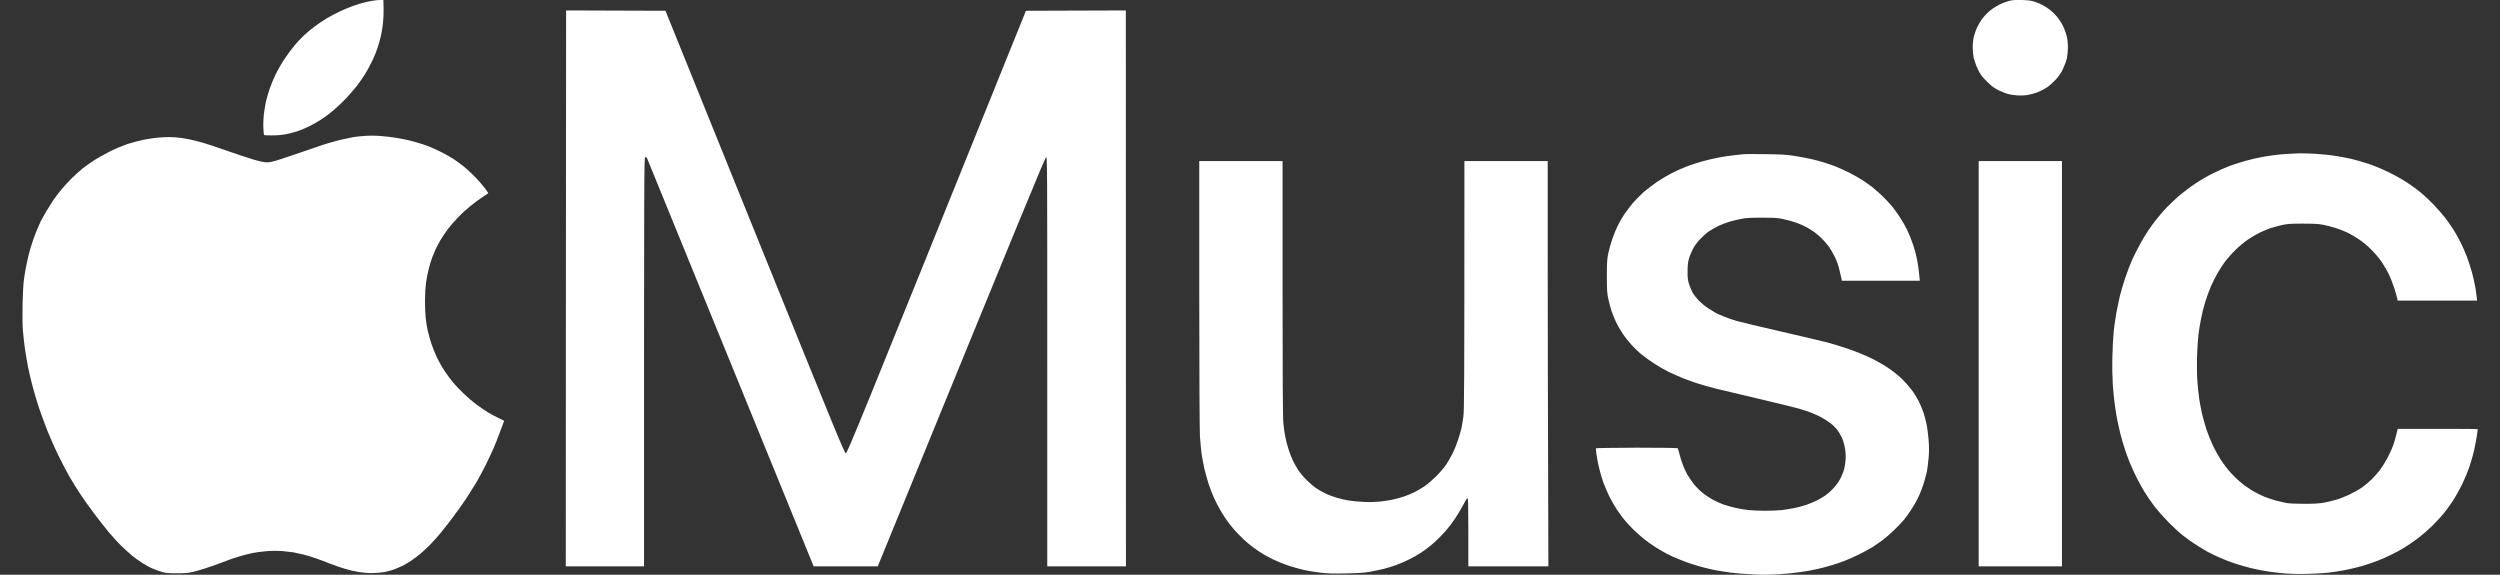 <svg version="1.2" xmlns="http://www.w3.org/2000/svg" viewBox="0 0 2227 512" width="2227" height="512">
	<rect x="0" y="0" width="2227" height="512" fill="#333333" stroke="none"/>
	<title>Apple music</title>
	<style>
		.s0 { fill: #ffffff } 
	</style>
	<path id="Path 0" class="s0" d="m504.1 256.9l-0.1 247.6h69.7c0-364.1 0-364.5 1.2-364.5 0.7 0 1.3 0.2 1.3 0.5 0.1 0.3 33.6 82.3 74.4 182.2l74.2 181.8h57.1c133.8-327.3 149.2-364.5 150-364.5 1 0 1 9.1 1 182.2v182.3h70.1l-0.1-495.2-89 0.3c-155.4 385.1-159.2 394.3-160.5 394.1-1.2-0.2-8.4-17.7-81-197.2l-79.6-196.9-88.5-0.3zm1537.3-120c-1.6 0-6.2 0.4-10.3 0.7-4 0.4-10.9 1.3-15.3 2.1-4.4 0.8-11.4 2.4-15.6 3.6-4.2 1.2-10.4 3.2-13.8 4.4-3.4 1.3-9.9 4.1-14.5 6.4-4.5 2.2-11.8 6.4-16.1 9.3-4.4 2.9-10.9 7.8-14.5 10.8-3.5 3.1-8.6 7.9-11.2 10.6-2.6 2.7-6.5 7.2-8.7 10-2.2 2.7-5.7 7.5-7.7 10.5-2.1 3.1-5.4 8.5-7.3 12.1-2 3.6-5.1 9.8-7 13.8-1.8 4.1-4.7 11.6-6.4 16.8-1.7 5.2-3.8 12.2-4.6 15.6-0.8 3.4-2.1 9.8-3 14.2-0.8 4.3-1.8 11.6-2.4 16.2-0.5 4.5-1.1 15.2-1.3 23.8-0.2 9.8 0 19.2 0.4 25.3 0.4 5.4 1.2 13.6 1.9 18.3 0.6 4.7 1.7 10.9 2.3 13.8 0.6 2.9 1.8 8.1 2.6 11.5 0.9 3.4 2.5 9.1 3.7 12.7 1.1 3.5 3.2 9.4 4.7 12.9 1.4 3.6 4.3 9.8 6.4 13.9 2 4 5.2 9.7 7 12.6 1.8 2.9 5.6 8.4 8.4 12.1 2.8 3.7 8.6 10.2 12.8 14.5 4.2 4.2 9.8 9.4 12.4 11.4 2.6 2.1 7.5 5.6 10.9 7.8 3.4 2.3 8.3 5.2 10.9 6.7 2.6 1.4 7.4 3.7 10.7 5.2 3.3 1.5 9.2 3.8 13 5.1 3.8 1.3 10.6 3.3 15.1 4.4 4.6 1.1 11.8 2.6 16.2 3.2 4.4 0.6 11.3 1.4 15.3 1.7 4.1 0.3 12.4 0.5 18.6 0.3 6.1-0.1 14.9-0.6 19.4-1.1 4.5-0.6 11.4-1.6 15.3-2.4 3.9-0.8 10.4-2.4 14.5-3.5 4-1.2 10.2-3.3 13.8-4.7 3.6-1.4 9.2-3.9 12.6-5.6 3.5-1.7 8.5-4.4 11.2-6.1 2.8-1.7 8.1-5.3 11.8-8.1 3.7-2.8 9.7-8 13.3-11.5 3.5-3.5 8.1-8.5 10.2-11.1 2.1-2.6 5.6-7.5 7.9-10.9 2.2-3.4 5.9-9.9 8.1-14.4 2.2-4.6 5.2-11.7 6.6-15.9 1.5-4.3 3.3-10.7 4.2-14.5 0.8-3.7 1.9-9.5 2.4-12.8 0.5-3.3 0.9-6.1 0.9-6.3 0-0.2-16-0.3-35.6-0.3h-35.7c-0.9 3.9-1.7 6.9-2.3 9.1-0.6 2.3-1.8 5.9-2.7 8-0.8 2.1-2.8 6.2-4.3 9.1-1.5 2.9-4.3 7.4-6.2 10-1.9 2.6-5.4 6.6-7.7 8.8-2.3 2.3-6.2 5.5-8.6 7.2-2.4 1.7-7.4 4.5-11.1 6.3-3.8 1.8-9.2 3.9-12.1 4.7-2.9 0.9-7.8 2-10.9 2.6-4 0.7-8.9 1-17.1 1-7 0-13.2-0.3-15.9-0.7-2.4-0.5-6.8-1.5-9.7-2.2-2.9-0.8-7.5-2.4-10.3-3.5-2.8-1.2-7.1-3.3-9.7-4.8-2.6-1.6-6.3-4-8.3-5.5-1.9-1.4-5.2-4.3-7.2-6.2-2.1-2-5.3-5.4-7.2-7.7-1.8-2.3-4.7-6.2-6.4-8.8-1.7-2.6-4.7-7.9-6.6-11.8-1.9-3.9-4.6-10.6-6.1-15-1.4-4.4-3.2-11-4.1-14.7-0.8-3.8-1.9-9.6-2.4-13-0.4-3.4-1.2-9.9-1.5-14.4-0.4-5-0.6-13.6-0.4-21.8 0.2-7.5 0.8-16.9 1.3-20.9 0.5-4.1 1.6-10.6 2.4-14.4 0.7-3.9 2.3-10.2 3.5-14 1.1-3.8 3.4-10.1 5-13.9 1.7-3.8 4.4-9.3 6.1-12.2 1.6-2.9 4.6-7.4 6.5-10 1.9-2.6 6.1-7.4 9.4-10.6 3.3-3.3 8.4-7.5 11.6-9.6 3-2.1 7.7-4.8 10.3-6 2.6-1.2 6.7-2.9 9.1-3.8 2.4-0.8 7.1-2 10.3-2.8 5-1.1 7.7-1.3 18.6-1.3 9.9 0 13.8 0.2 18.2 1 3.1 0.6 8.1 1.9 11.2 2.9 3.1 1 7.7 2.8 10.3 4 2.6 1.2 7.2 3.9 10.3 6 3.2 2.1 8.1 6.1 11.2 9.3 3.3 3.3 7.3 8 9.6 11.5 2.1 3.2 5.1 8.4 6.5 11.5 1.4 3.1 3.4 8.2 4.4 11.5 1 3.2 2.1 7 2.4 8.4l0.6 2.5h70.7c-0.5-4.8-1-8.6-1.5-11.5-0.5-2.9-1.8-8.8-2.9-13-1.1-4.2-3.2-10.7-4.6-14.4-1.4-3.7-4-9.6-5.7-13-1.7-3.4-4.4-8.3-6.1-10.9-1.6-2.5-4.8-7.2-7.1-10.3-2.3-3-7-8.4-10.4-12-3.4-3.5-8.5-8.4-11.4-10.8-3-2.5-8.5-6.6-12.4-9.1-3.9-2.6-11.3-6.8-16.5-9.3-5.3-2.6-13.3-6-18.3-7.6-4.8-1.6-11.8-3.6-15.6-4.5-3.7-0.8-10-2-14.1-2.6-4-0.7-11.9-1.4-17.4-1.8-5.5-0.3-11.8-0.5-14.1-0.4-2.3 0.1-5.4 0.2-7.1 0.3zm-488.7 0.5c-1 0.1-4.6 0.5-8 0.9-3.4 0.3-9.5 1.2-13.5 2-4.1 0.8-10.7 2.3-14.7 3.4-4.1 1.1-10.6 3.3-14.5 4.8-3.9 1.5-9.7 4.1-12.9 5.8-3.3 1.7-9 5.1-12.7 7.5-3.7 2.5-9.1 6.7-12.1 9.2-2.9 2.6-7.2 7-9.7 9.8-2.4 2.9-5.8 7.4-7.6 10-1.8 2.7-4.5 7.3-6 10.4-1.5 3.1-3.7 8.4-4.8 11.8-1.2 3.4-2.7 9-3.5 12.4-1.1 5.4-1.3 7.8-1.3 20.6 0 12.6 0.2 15.1 1.3 20.3 0.7 3.2 2 8 2.8 10.6 0.9 2.6 2.6 6.9 3.9 9.7 1.3 2.8 4 7.5 6.1 10.6 2 3.1 5.8 7.8 8.3 10.5 2.6 2.8 6.6 6.6 9.1 8.5 2.4 2 7.2 5.4 10.6 7.6 3.4 2.3 9.3 5.7 13.2 7.6 3.9 1.8 9.7 4.4 13 5.7 3.2 1.3 8.9 3.3 12.6 4.5 3.8 1.2 10.9 3.2 15.9 4.5 5.1 1.2 20.6 4.9 34.5 8.2 13.9 3.3 28.9 6.9 33.3 8 4.3 1.1 10.7 2.9 14.1 4.1 3.4 1.2 8.6 3.4 11.5 4.9 2.9 1.5 7 4.1 9 5.7 2.1 1.6 4.8 4.3 6 5.9 1.2 1.6 3.1 4.6 4.1 6.8 1 2.1 2.2 6.1 2.7 9.1 0.7 3.5 0.9 7 0.7 10.3-0.2 2.7-0.8 6.7-1.3 8.8-0.6 2.1-2 5.8-3.3 8.3-1.2 2.4-3.9 6.2-6 8.4-2 2.3-5.3 5.2-7.2 6.6-2 1.4-5.5 3.4-7.8 4.6-2.4 1.2-6.6 2.9-9.4 3.9-2.9 1-7.7 2.3-10.8 2.9-3.1 0.6-8.2 1.4-11.3 1.8-3.2 0.3-9.7 0.6-14.6 0.6-4.9 0-11.4-0.3-14.6-0.6-3.1-0.3-8.5-1.2-11.9-2-3.4-0.8-8.4-2.2-11.2-3.2-2.7-1-7.1-3-9.7-4.5-2.6-1.5-6.6-4.2-8.8-6.1-2.3-1.8-5.7-5.3-7.6-7.7-1.9-2.5-4.4-6.2-5.6-8.3-1.1-2.1-2.9-5.8-3.8-8.2-1-2.4-2.3-6.7-3-9.5-0.7-2.8-1.5-5.3-1.7-5.6-0.3-0.3-16.7-0.5-36.4-0.5-19.7 0.1-36.1 0.3-36.3 0.5-0.2 0.2-0.1 2.9 0.4 5.8 0.4 3 1.5 8.5 2.4 12.2 0.9 3.8 2.5 9.2 3.5 12.1 1.1 2.9 3.4 8.5 5.3 12.4 2 3.9 5 9.3 6.8 12 1.9 2.8 4.8 6.8 6.5 8.9 1.7 2.1 5.3 6 8 8.7 2.7 2.7 7.1 6.6 9.6 8.6 2.6 2.1 7 5.2 9.8 7 2.7 1.7 7.2 4.4 10 5.9 2.7 1.5 7.9 3.9 11.5 5.3 3.5 1.5 9 3.4 12 4.4 3.1 1 8.3 2.5 11.5 3.3 3.2 0.8 8.2 1.9 10.9 2.4 2.8 0.5 8.1 1.3 11.8 1.8 3.7 0.5 12.2 1.2 18.8 1.5 8.9 0.5 15 0.5 23.3 0 6.1-0.4 14.9-1.2 19.4-1.9 4.6-0.6 11.3-1.8 15-2.7 3.8-0.8 9.8-2.4 13.4-3.5 3.7-1.1 9.3-3 12.5-4.3 3.3-1.3 8.9-3.9 12.6-5.7 3.6-1.8 8.7-4.6 11.3-6.2 2.6-1.7 6.7-4.5 9.1-6.3 2.4-1.8 6.9-5.7 9.9-8.6 3.1-2.9 7.1-7.2 9-9.4 1.8-2.3 4.8-6.4 6.6-9.2 1.8-2.7 4.4-7.2 5.7-10 1.4-2.7 3.5-8 4.8-11.8 1.2-3.7 2.6-8.8 3.2-11.4 0.5-2.6 1.2-8.2 1.6-12.4 0.5-5.8 0.5-9.8 0-16.5-0.4-4.8-1.2-11.2-1.9-14.1-0.6-2.9-1.8-7.4-2.6-10-0.9-2.6-2.8-7.1-4.2-10-1.5-3-4.3-7.6-6.4-10.3-2.1-2.8-6.1-7.3-9-10.1-2.8-2.7-8.1-6.9-11.7-9.3-3.5-2.4-9.4-5.8-12.9-7.6-3.6-1.8-9.3-4.4-12.7-5.7-3.4-1.4-9.9-3.8-14.4-5.2-4.6-1.5-11.3-3.5-15-4.5-3.8-1-21.9-5.2-40.4-9.5-18.4-4.2-36.2-8.5-39.4-9.4-3.3-0.9-8.2-2.6-10.9-3.7-2.8-1.1-6.2-2.6-7.7-3.3-1.4-0.8-4.7-2.8-7.3-4.5-2.6-1.7-6.3-4.8-8.3-6.8-1.9-2.1-4.4-5.2-5.4-7-1-1.8-2.4-5.2-3.2-7.7-1.1-3.5-1.4-5.7-1.3-11.2 0-4.4 0.3-8 1-10.6 0.5-2.1 2-5.9 3.3-8.5 1.6-3.3 3.6-6.1 6.6-9.4 2.5-2.6 6.1-5.9 8.2-7.3 2.1-1.4 5.9-3.5 8.5-4.8 2.6-1.2 7.1-2.9 10-3.8 2.9-0.8 7.7-2 10.6-2.5 4-0.8 8.5-1 18.3-1 11 0 13.8 0.2 18.9 1.3 3.4 0.7 8.5 2.2 11.5 3.2 3 1.1 7.2 2.9 9.3 4.1 2.1 1.2 5.2 3.1 6.8 4.3 1.6 1.1 4.6 3.7 6.7 5.8 2 2 4.8 5.2 6.2 7.2 1.4 1.9 3.8 6 5.3 9.1 1.7 3.5 3.3 8 4.2 12.1 0.9 3.5 1.6 7 1.8 7.8l0.2 1.3h69.5q-0.6-5.1-0.9-8.5c-0.2-2.3-0.9-7-1.6-10.4-0.6-3.4-2.2-9.3-3.5-13.2-1.3-3.9-3.6-9.7-5.2-13-1.5-3.2-4.5-8.4-6.5-11.4-2-3.1-5.2-7.5-7-9.8-1.9-2.2-5.9-6.5-8.9-9.4-3.1-2.9-7.2-6.5-9.1-8-1.9-1.5-5.8-4.2-8.5-6-2.8-1.8-8-4.7-11.5-6.5-3.6-1.8-8.9-4.2-11.8-5.4-2.9-1.1-7.8-2.9-10.9-3.8-3.1-1-8.5-2.4-12.1-3.2-3.5-0.8-10.1-2-14.7-2.7-6.7-1.1-11.4-1.3-25.9-1.5-9.7-0.1-18.5-0.1-19.4 0.1zm236.7-136.5c-2.3 0.6-5.7 1.9-7.7 2.9-1.9 0.9-4.8 2.6-6.4 3.7-1.6 1.1-4.2 3.2-5.6 4.7-1.5 1.5-3.5 3.8-4.5 5.3-1 1.4-2.7 4.4-3.8 6.5-1 2.1-2.4 5.8-3 8.2-0.7 2.8-1.1 6.5-1.1 9.9 0 3 0.4 7.3 0.9 9.7 0.6 2.3 2.2 6.8 3.7 9.9 2.3 4.8 3.4 6.3 8 10.9 4.3 4.2 6.4 5.8 10.4 7.8 2.7 1.3 6.6 2.9 8.5 3.4 2 0.4 5.5 1 8 1.2 2.5 0.2 6.3 0.1 9.1-0.3 2.6-0.5 6.7-1.6 9.1-2.5 2.4-0.9 6.1-2.8 8.2-4.2 2.1-1.4 5.6-4.5 7.9-6.9 2.9-3.2 4.8-5.9 6.6-9.7 1.4-3 3-7.3 3.5-9.6 0.5-2.4 0.9-6.7 0.9-9.7 0-3.5-0.4-7.1-1.2-10.2-0.6-2.6-2.1-6.6-3.2-8.8-1.1-2.3-3.3-5.7-4.9-7.7-1.5-1.9-4.4-4.8-6.3-6.3-2-1.6-5-3.6-6.8-4.5-1.8-1-4.9-2.3-7-3-3-1-5.7-1.4-11.5-1.6-6.2-0.1-8.5 0-11.8 0.9zm-721.1 260.2c0 72.1 0.3 121.4 0.6 127.4 0.4 5.3 1 12.5 1.5 15.9 0.5 3.4 1.6 9.2 2.4 12.9 0.9 3.8 2.6 9.9 3.8 13.7 1.3 3.8 3.4 9.4 4.8 12.4 1.3 3 3.9 8 5.7 11.1 1.8 3.2 5 8.1 7.1 10.9 2.1 2.9 6.1 7.6 8.9 10.4 2.7 2.9 7 6.9 9.4 8.8 2.4 2 6.8 5.2 9.7 7.1 2.9 1.9 8.2 4.9 11.8 6.6 3.6 1.7 9.6 4.2 13.5 5.5 3.9 1.3 10.1 3 13.9 3.9 3.7 0.8 10.3 1.9 14.7 2.4 6.2 0.8 11.2 0.9 22.7 0.7 11.1-0.2 16.4-0.6 21.8-1.5 3.8-0.7 9.5-1.9 12.6-2.7 3.1-0.8 7.9-2.3 10.6-3.3 2.8-1 7.7-3.1 10.9-4.7 3.2-1.6 8-4.2 10.6-5.9 2.6-1.7 6.4-4.5 8.5-6.2 2.2-1.7 6.2-5.4 9.1-8.3 2.9-2.9 7-7.6 9.2-10.5 2.2-2.9 5.5-7.8 7.3-10.9 1.9-3.1 4.2-7.3 5.3-9.3 1-2.1 2.2-3.7 2.6-3.7 0.5 0 0.7 6.5 0.7 30.4v30.3h71.3c-0.5-149-0.6-230.2-0.6-276.6v-84.4h-74.2c0 204.1-0.2 221.8-0.9 227.5-0.5 3.6-1.3 8.4-1.8 10.7-0.5 2.3-1.9 6.9-3 10.3-1.1 3.4-3.2 8.7-4.8 11.8-1.5 3.1-4.1 7.6-5.7 10-1.6 2.4-5.6 7.1-8.9 10.4-3.2 3.2-7.8 7.2-10.3 8.9-2.4 1.6-6.5 4-9.1 5.3-2.6 1.3-6.8 3.1-9.4 3.9-2.6 0.9-7 2.1-9.7 2.7-2.8 0.6-7.9 1.4-11.5 1.8-3.9 0.4-9.7 0.6-14.4 0.3-4.4-0.2-10.4-0.7-13.3-1.2-2.9-0.5-7.7-1.5-10.6-2.4-2.9-0.8-7.4-2.5-10-3.7-2.6-1.2-6.4-3.4-8.5-4.8-2.1-1.4-6-4.7-8.6-7.3-2.7-2.6-6-6.6-7.5-8.9-1.4-2.3-3.5-5.8-4.5-7.9-1.1-2.2-2.8-6.5-3.9-9.8-1.1-3.2-2.5-8.5-3.1-11.7-0.7-3.3-1.5-9-1.8-12.7-0.5-4.5-0.7-45.4-0.7-120v-113.2h-74.2zm694.3 62.9v180.5h74.2v-361h-74.2z"/>
	<path id="Path 0" class="s0" d="m324.5 121.1c-3 0.2-7.2 0.6-9.5 1-2.3 0.4-7.9 1.6-12.3 2.6-4.5 1.1-12.8 3.5-18.5 5.5-5.7 2-16.6 5.7-24.3 8.3-7.7 2.7-15.7 5.2-17.9 5.6-3.4 0.7-4.5 0.7-8.6 0-2.7-0.4-11.3-3-19.3-5.7-8-2.7-18.6-6.4-23.5-8.1-4.9-1.7-11.9-3.8-15.6-4.7-3.7-1-9.4-2.1-12.6-2.6-3.2-0.5-8.4-0.9-11.6-0.9-3.1 0-8.2 0.3-11.2 0.6-3 0.3-8.4 1.2-12.1 1.9-3.7 0.8-10 2.4-14 3.7-4.3 1.5-10.8 4.2-16.2 6.9-4.9 2.5-11.4 6.2-14.5 8.3-3.1 2-7.4 5.1-9.5 6.8-2.2 1.8-6.3 5.5-9.2 8.3-2.8 2.8-7.1 7.4-9.4 10.2-2.3 2.8-5.6 7.2-7.4 9.8-1.7 2.6-4.5 7-6.1 9.7-1.6 2.8-3.7 6.6-4.7 8.4-0.9 1.9-3 6.6-4.6 10.6-1.6 4-3.8 10.4-4.9 14.3-1.1 3.8-2.7 10.1-3.4 14-0.8 3.8-1.8 9.8-2.3 13.4-0.5 3.8-1 12.6-1.2 21.8-0.2 9.7-0.1 18.4 0.3 23.7 0.4 4.6 1.2 11.9 1.8 16.2 0.6 4.3 2 12.1 3 17.3 1.1 5.3 3 13.3 4.3 17.9 1.2 4.6 3.6 12.5 5.3 17.6 1.7 5.1 5 14 7.3 19.9 2.3 5.8 6.7 15.9 9.9 22.3 3.1 6.5 7.7 15.1 10.1 19.3 2.4 4.1 6.6 10.9 9.4 15.1 2.7 4.1 8.2 11.8 12.1 17 3.9 5.2 9.7 12.7 12.9 16.5 3.2 3.8 8.3 9.5 11.4 12.5 3.1 3 7.5 7 9.8 8.9 2.3 1.9 6.3 4.8 9 6.5 2.6 1.7 6.8 4 9.5 5.1 2.6 1.1 6.5 2.5 8.6 3.1 3 0.8 5.9 1 12.6 1 6.4 0 9.9-0.2 13.4-1 2.6-0.6 7.9-2 11.7-3.3 3.9-1.2 10.8-3.6 15.4-5.4 4.6-1.8 11.3-4.2 14.8-5.2 3.5-1.1 9.1-2.5 12.4-3.2 3.3-0.6 9.2-1.4 13.2-1.7 4.3-0.3 9.5-0.3 13.2 0 3.4 0.3 7.8 0.8 9.8 1.1 2 0.4 6 1.3 9 2 2.9 0.7 7.8 2.2 10.9 3.3 3 1 8.8 3.2 12.8 4.8 4 1.6 10.2 3.7 13.7 4.7 3.5 1.1 8.9 2.3 12 2.8 3.1 0.5 8.4 1 11.7 0.9 3.5 0 8.3-0.4 10.9-0.9 2.6-0.5 6.5-1.5 8.7-2.3 2.1-0.8 5.4-2.2 7.3-3.1 1.8-0.9 5.3-3 7.8-4.6 2.4-1.6 6.3-4.5 8.6-6.5 2.3-1.9 6.1-5.4 8.4-7.8 2.3-2.3 6.5-7.1 9.5-10.6 2.9-3.5 8.1-10.2 11.5-14.8 3.5-4.6 8.5-11.8 11.3-15.9 2.7-4.2 6.8-10.7 9.1-14.5 2.2-3.9 6-10.9 8.4-15.7 2.3-4.8 5.4-11.3 6.8-14.5 1.4-3.2 4.1-10 5.9-15 1.9-5 3.5-9.2 3.5-9.3 0-0.2-2-1.2-4.4-2.3-2.4-1.1-6.7-3.4-9.6-5.1-2.9-1.8-7.8-5.1-10.9-7.4-3.1-2.3-8.2-6.7-11.4-9.8-3.2-3.1-7.4-7.5-9.3-9.8-1.9-2.3-5.2-6.7-7.2-9.8-2.1-3-5.1-8.3-6.8-11.7-1.6-3.4-4-9.2-5.2-12.9-1.2-3.6-2.7-9.2-3.4-12.2-0.6-3.1-1.4-7.9-1.7-10.7-0.3-2.7-0.6-9.5-0.6-15.1 0-6.1 0.4-12.5 0.9-16.4 0.5-3.6 1.6-9.2 2.5-12.6 0.9-3.4 2.2-7.8 3-9.8 0.8-2 2.1-5.1 2.9-7 0.8-1.8 2.8-5.6 4.4-8.4 1.7-2.7 4.6-7.1 6.5-9.7 1.9-2.6 6.1-7.4 9.2-10.6 3-3.2 8.1-7.8 11.2-10.3 3-2.4 7.8-6 10.6-7.8 2.7-1.8 5.1-3.4 5.2-3.5 0-0.1-1.4-2.2-3.2-4.6-1.8-2.4-5.5-6.7-8.2-9.5-2.8-2.9-7.3-7.1-10-9.3-2.8-2.3-7.2-5.5-9.8-7.2-2.6-1.7-7.5-4.4-10.9-6.1-3.4-1.7-8.4-4-11.2-5.1-2.7-1-7.8-2.7-11.1-3.6-3.4-1-8.6-2.3-11.5-2.8-2.9-0.6-8.6-1.5-12.6-2-4-0.5-9.4-0.9-12-1-2.6-0.1-7.1 0-10 0.2zm7.8-120.5c-2.3 0.4-6 1.1-8.1 1.7-2.2 0.5-6.5 1.8-9.5 2.9-3.1 1.1-8.5 3.3-12 5-3.6 1.7-8.9 4.5-11.8 6.2-2.9 1.8-7.7 5-10.6 7.2-2.9 2.1-7.2 5.7-9.4 7.8-2.3 2.1-6.2 6.2-8.6 9.2-2.5 2.9-6.4 8.2-8.7 11.7-2.4 3.5-5.9 9.6-7.8 13.4-1.9 3.8-4.4 9.9-5.6 13.4-1.2 3.5-2.7 8.8-3.4 11.7-0.6 3-1.4 8-1.8 11.2-0.3 3.2-0.6 8.6-0.4 11.8 0.1 3.3 0.4 6.2 0.6 6.5 0.3 0.2 3.7 0.4 7.6 0.3 4.6 0 9-0.4 12.6-1.2 3.1-0.6 7.9-1.9 10.7-2.9 2.7-1 7.3-2.9 10-4.3 2.8-1.4 7.4-4.1 10.4-6 2.9-1.9 7.7-5.5 10.6-8 2.9-2.4 7.8-7 10.9-10.3 3-3.2 7.5-8.3 9.8-11.3 2.4-3.1 5.6-7.7 7.2-10.3 1.7-2.7 4.3-7.4 5.9-10.7 1.6-3.2 4-8.7 5.2-12.3 1.2-3.5 2.7-8.8 3.3-11.7 0.7-2.9 1.5-8.1 1.8-11.4 0.4-3.4 0.6-9.3 0.5-13.2l-0.2-7c-3.9-0.1-6.9 0.2-9.2 0.6z"/>
</svg>
